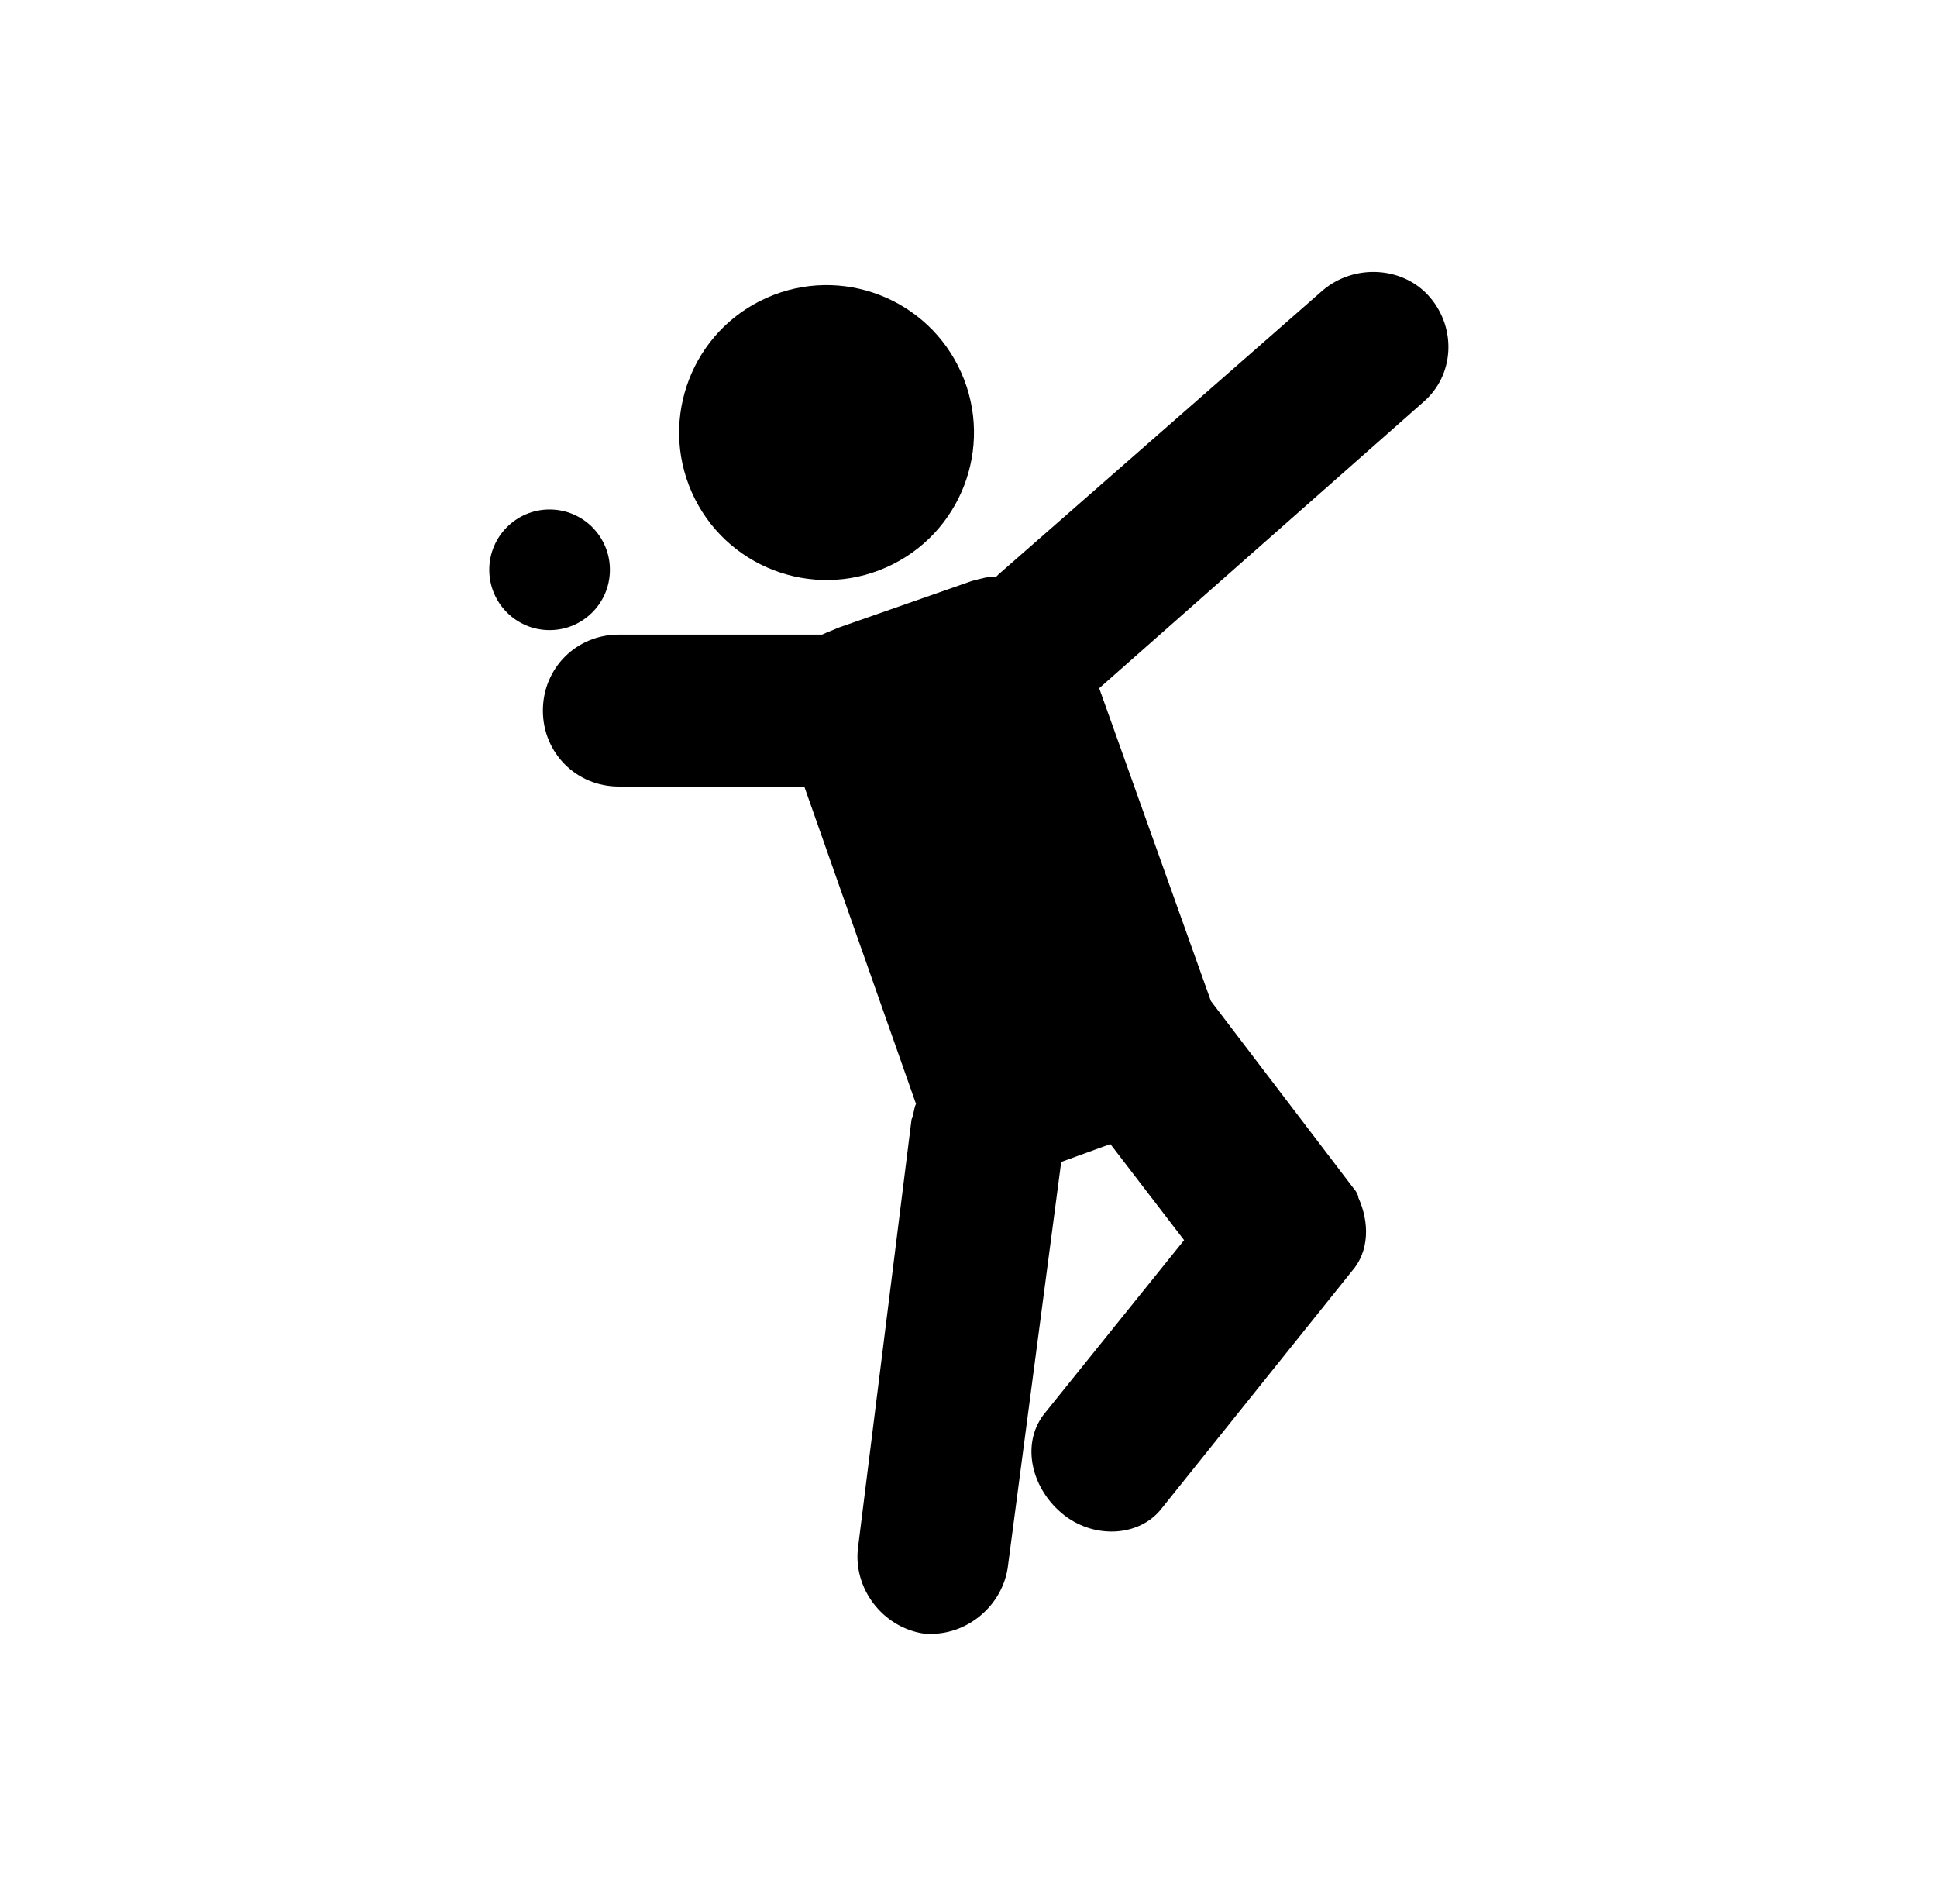 <?xml version="1.0" encoding="utf-8"?>
<!-- Generator: Adobe Illustrator 19.2.1, SVG Export Plug-In . SVG Version: 6.00 Build 0)  -->
<svg version="1.1" id="Calque_1" xmlns="http://www.w3.org/2000/svg" xmlns:xlink="http://www.w3.org/1999/xlink" x="0px" y="0px"
	 viewBox="0 0 86.7 85.2" style="enable-background:new 0 0 86.7 85.2;" xml:space="preserve">
<g>
	<g>
		<ellipse transform="matrix(0.914 -0.405 0.405 0.914 -4.678 16.612)" cx="37" cy="19.4" rx="6.6" ry="6.6"/>
		<path d="M64,13.3c-1.2-1.4-3.4-1.5-4.8-0.3L44.7,25.7c0,0,0,0-0.1,0.1c-0.4,0-0.7,0.1-1.1,0.2l-6,2.1c-0.2,0.1-0.5,0.2-0.7,0.3
			h-9.1c-1.9,0-3.4,1.5-3.4,3.4c0,1.9,1.5,3.4,3.4,3.4h8.3l5,14.2c-0.1,0.2-0.1,0.5-0.2,0.7l-2.4,19.2c-0.2,1.8,1.1,3.5,2.9,3.8
			c1.8,0.2,3.5-1.1,3.8-2.9L47.5,52l2.2-0.8l3.3,4.3l-6.2,7.7c-1.1,1.3-0.7,3.3,0.7,4.5c1.4,1.2,3.5,1.1,4.5-0.2l8.5-10.6
			c0.8-0.9,0.8-2.2,0.3-3.3c0-0.1-0.1-0.3-0.2-0.4l-6.4-8.4l-5-14L63.7,18C65.1,16.8,65.2,14.7,64,13.3z"/>
		<circle cx="24.6" cy="25.5" r="2.7"/>
	</g>
</g>
</svg>
